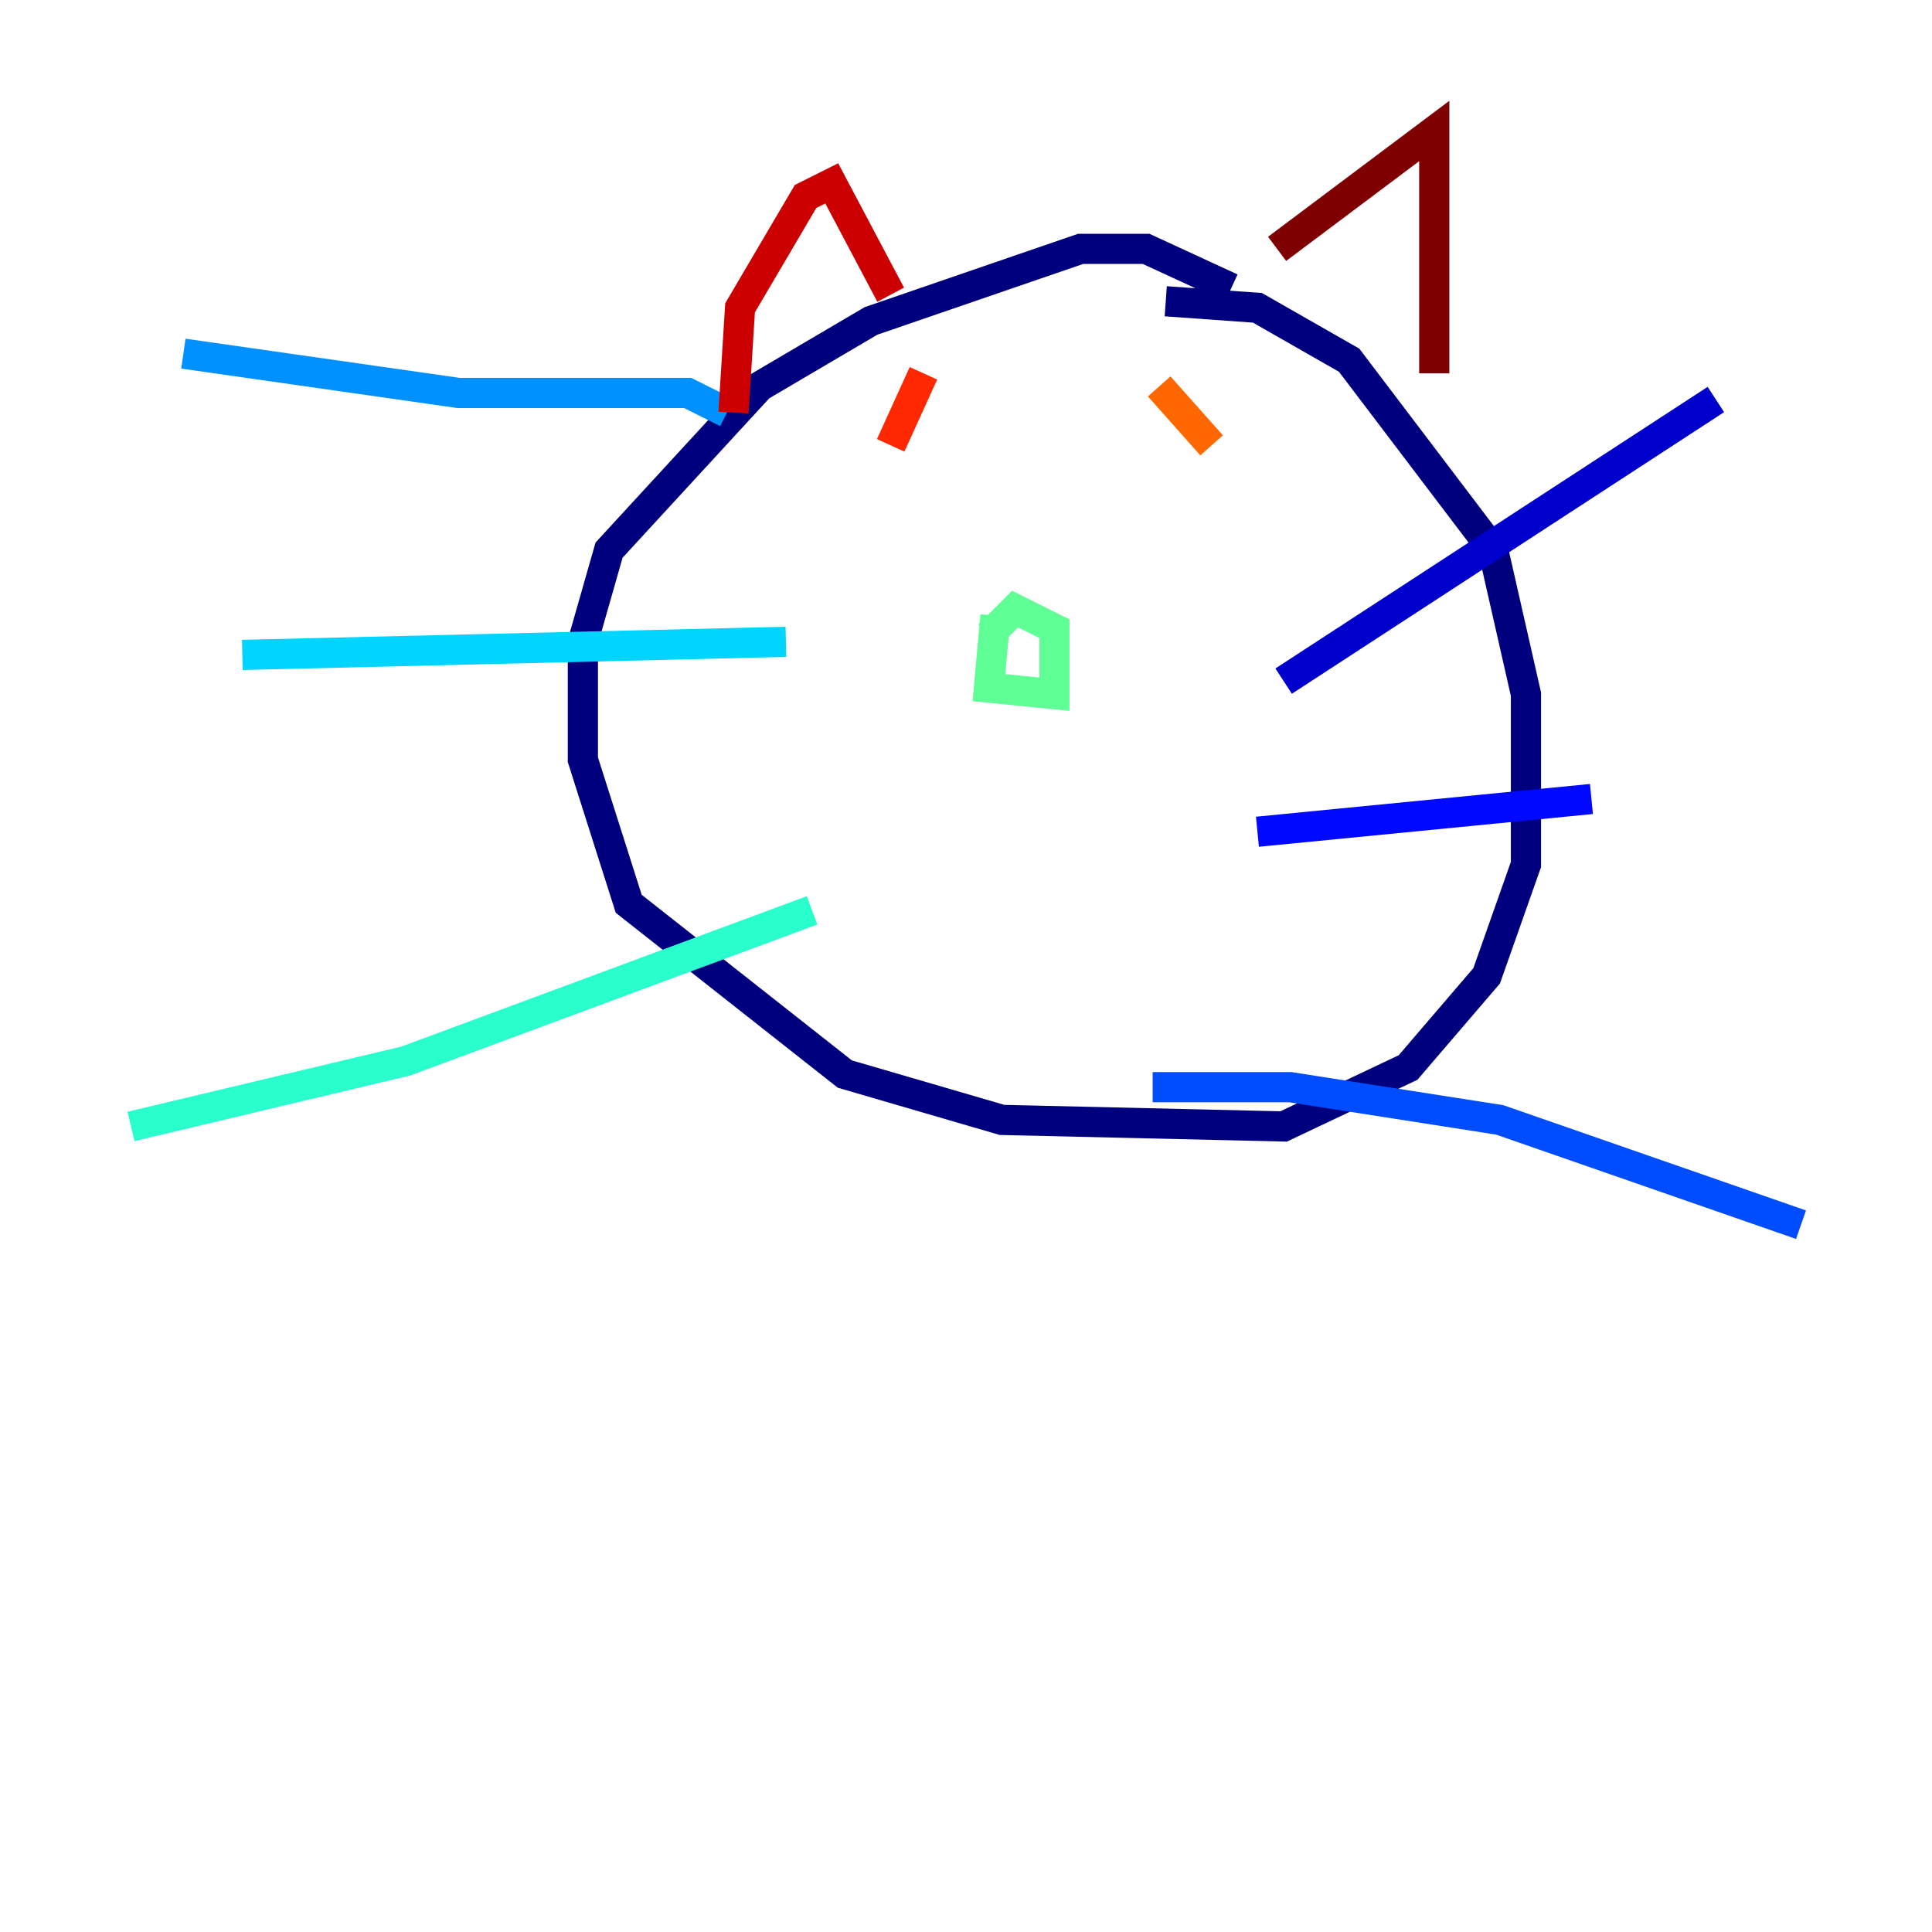 <?xml version="1.0" encoding="utf-8" ?>
<svg baseProfile="tiny" height="128" version="1.2" viewBox="0,0,128,128" width="128" xmlns="http://www.w3.org/2000/svg" xmlns:ev="http://www.w3.org/2001/xml-events" xmlns:xlink="http://www.w3.org/1999/xlink"><defs /><polyline fill="none" points="81.573,19.091 75.932,16.488 71.593,16.488 57.709,21.261 50.332,25.6 40.352,36.447 38.617,42.522 38.617,50.332 41.654,59.878 55.973,71.159 66.386,74.197 85.044,74.63 93.288,70.725 98.495,64.651 101.098,57.275 101.098,45.993 98.929,36.447 89.383,23.864 83.308,20.393 77.234,19.959" stroke="#00007f" stroke-width="2" /><polyline fill="none" points="85.044,45.125 113.681,26.468" stroke="#0000cc" stroke-width="2" /><polyline fill="none" points="83.308,55.105 105.437,52.936" stroke="#0008ff" stroke-width="2" /><polyline fill="none" points="76.366,72.027 85.478,72.027 99.363,74.197 119.322,81.139" stroke="#004cff" stroke-width="2" /><polyline fill="none" points="48.163,27.336 45.559,26.034 30.373,26.034 12.149,23.43" stroke="#0090ff" stroke-width="2" /><polyline fill="none" points="52.068,42.522 16.054,43.39" stroke="#00d4ff" stroke-width="2" /><polyline fill="none" points="53.803,60.312 26.902,70.291 8.678,74.63" stroke="#29ffcd" stroke-width="2" /><polyline fill="none" points="65.953,40.786 65.519,45.559 69.858,45.993 69.858,41.654 67.254,40.352 65.519,42.088" stroke="#5fff96" stroke-width="2" /><polyline fill="none" points="60.312,26.034 60.312,26.034" stroke="#96ff5f" stroke-width="2" /><polyline fill="none" points="75.932,25.6 75.932,25.6" stroke="#cdff29" stroke-width="2" /><polyline fill="none" points="63.783,25.6 63.783,25.6" stroke="#ffe500" stroke-width="2" /><polyline fill="none" points="63.783,25.6 63.783,25.6" stroke="#ffa600" stroke-width="2" /><polyline fill="none" points="80.271,29.505 76.8,25.6" stroke="#ff6700" stroke-width="2" /><polyline fill="none" points="61.18,24.732 59.01,29.505" stroke="#ff2800" stroke-width="2" /><polyline fill="none" points="59.01,19.525 55.105,12.149 53.37,13.017 49.031,20.393 48.597,27.336" stroke="#cc0000" stroke-width="2" /><polyline fill="none" points="84.61,16.488 95.024,8.678 95.024,24.732" stroke="#7f0000" stroke-width="2" /></svg>